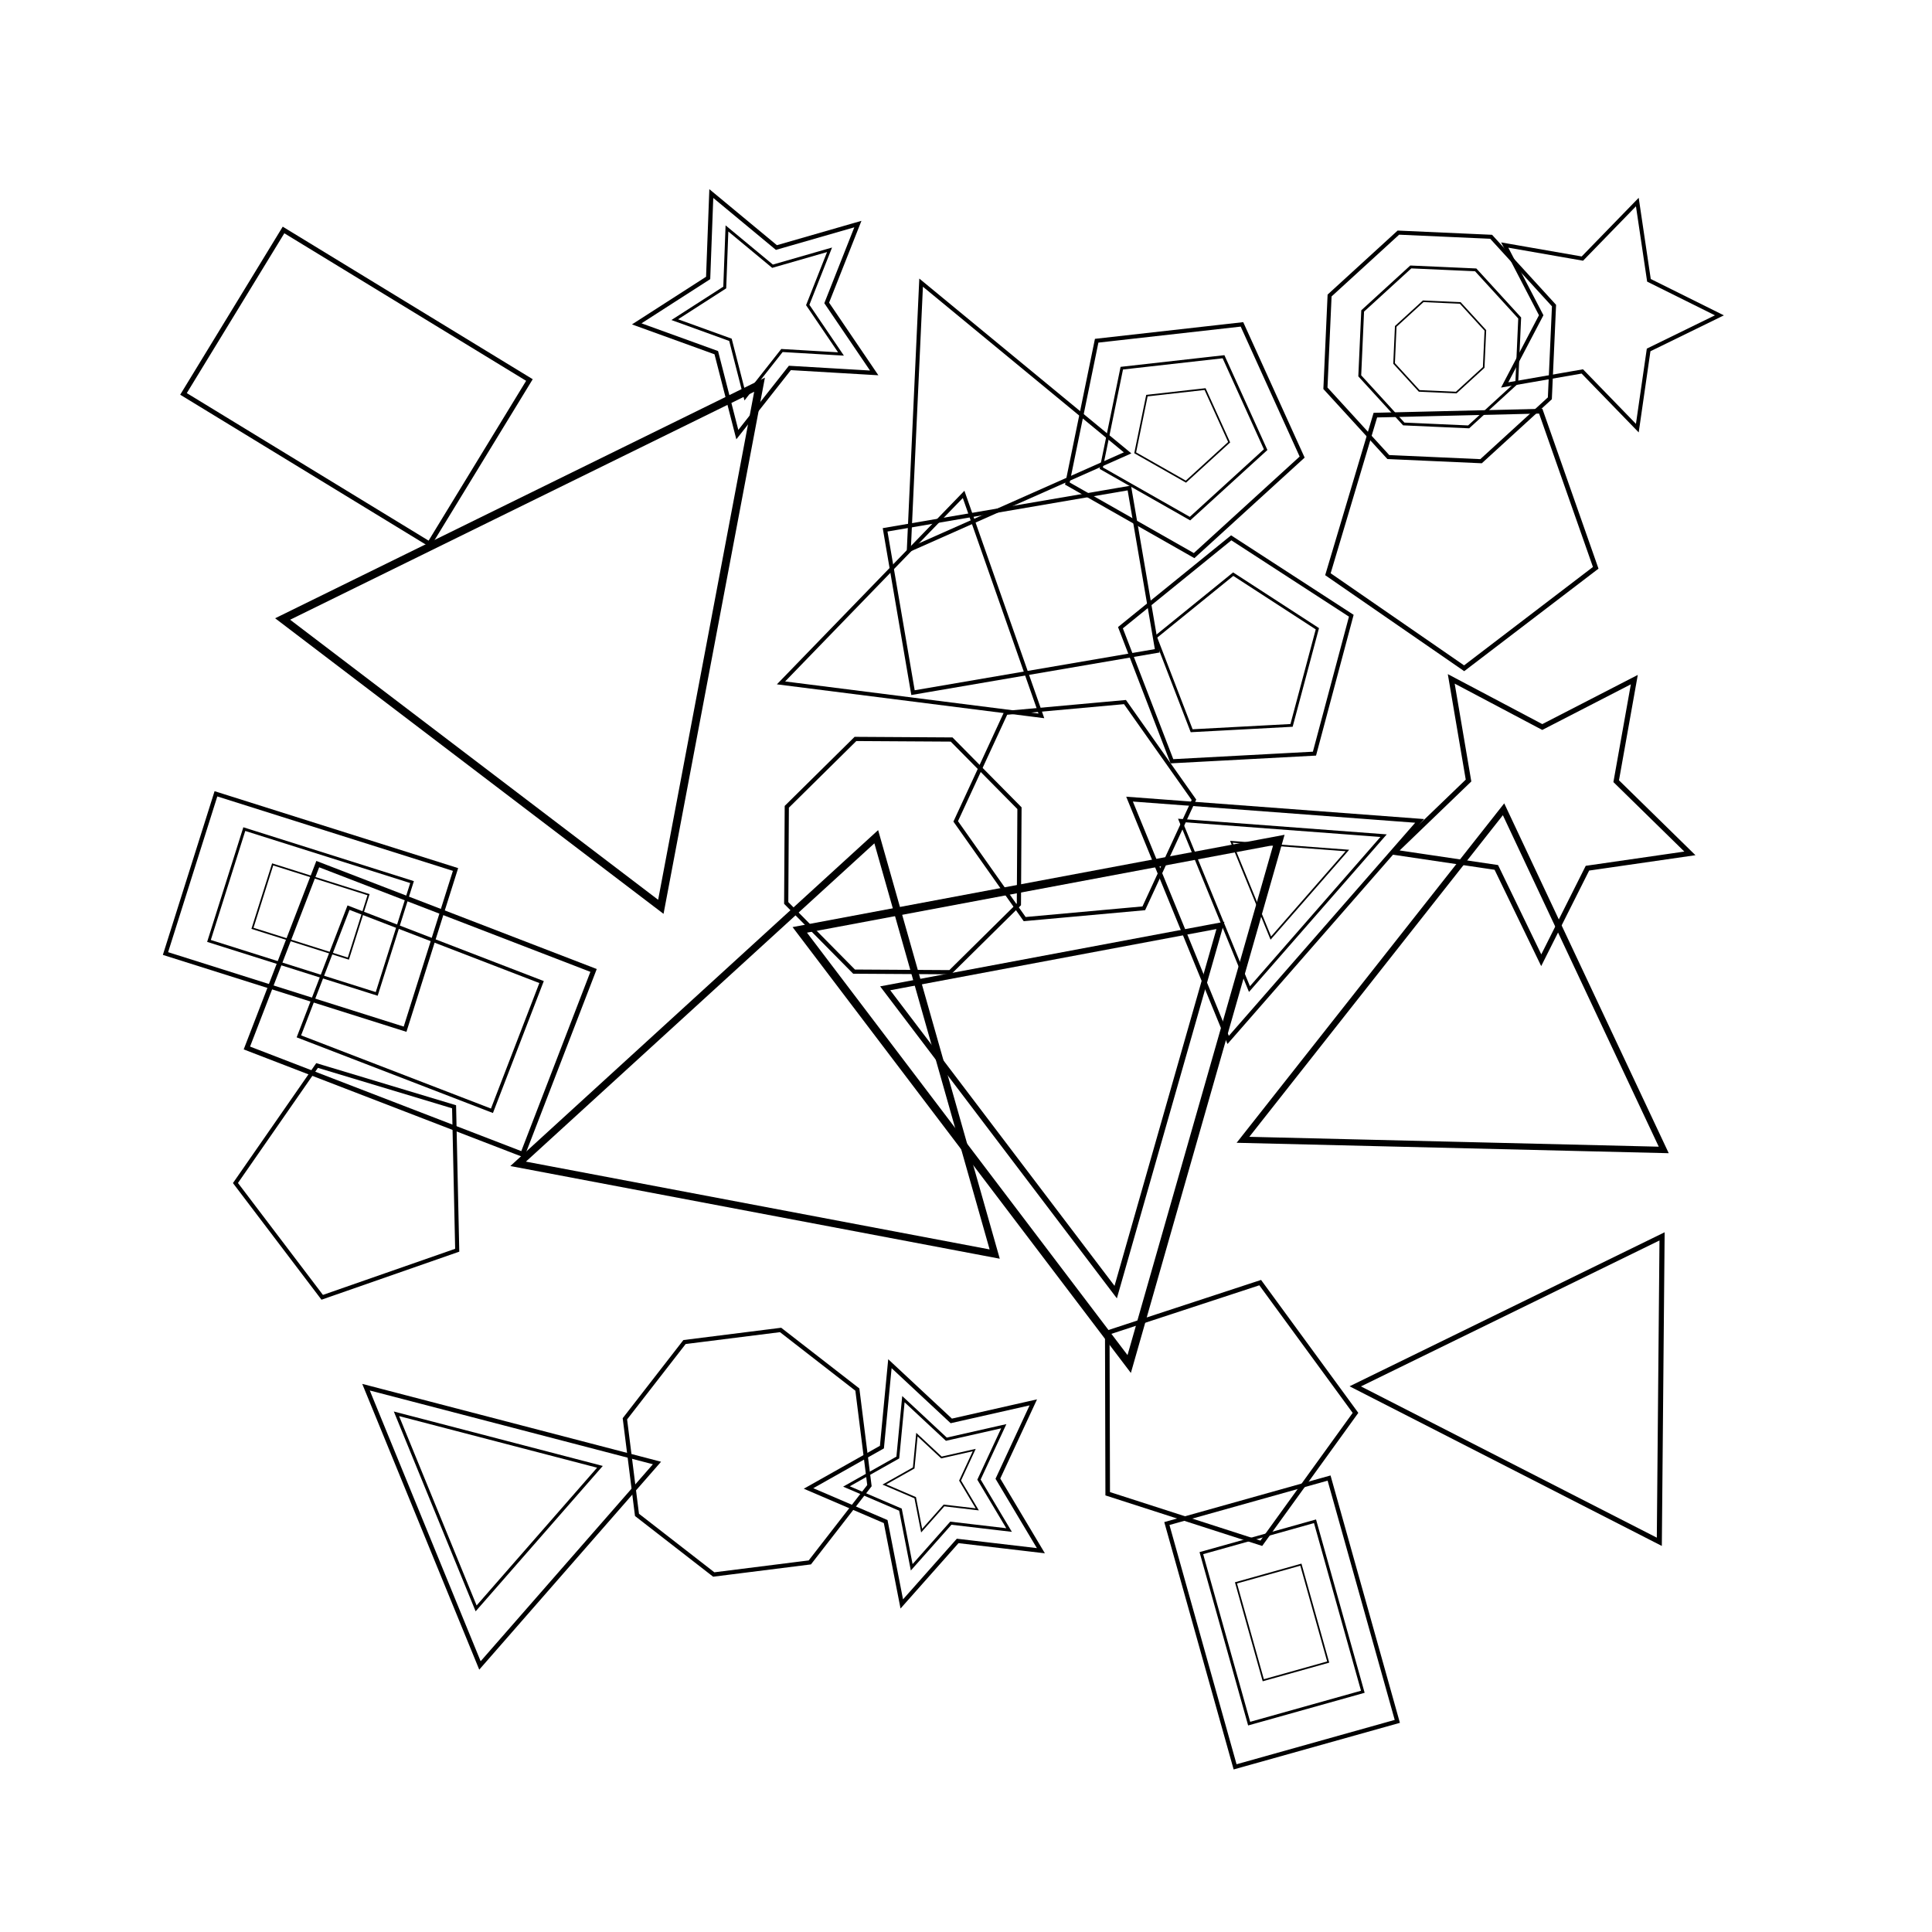 <svg baseProfile="full" height="400" version="1.1" width="400" xmlns="http://www.w3.org/2000/svg" xmlns:ev="http://www.w3.org/2001/xml-events" xmlns:xlink="http://www.w3.org/1999/xlink"><defs /><rect fill="white" height="100%" width="100%" x="0" y="0" /><g><path d="M0,-30 L30,30 L-30,30 Z" fill="none" stroke="black" transform="translate(224.484,232.812) rotate(169.375) scale(1.682)" /><path d="M0,-30 L30,30 L-30,30 Z" fill="none" stroke="black" transform="translate(224.484,232.812) rotate(169.375) scale(1.177)" /></g><path d="M0,-30 L30,30 L-30,30 Z" fill="none" stroke="black" transform="translate(184.628,133.335) rotate(250.653) scale(0.81)" /><path d="M0,-30 L30,30 L-30,30 Z" fill="none" stroke="black" transform="translate(200.758,81.166) rotate(336.065) scale(0.826)" /><path d="M0,-30 L30,30 L-30,30 Z" fill="none" stroke="black" transform="translate(127.463,118.8) rotate(37.271) scale(1.64)" /><path d="M0,-30 L30,30 L-30,30 Z" fill="none" stroke="black" transform="translate(292.611,219.401) rotate(244.815) scale(1.299)" /><path d="M0,-30 L30,30 L-30,30 Z" fill="none" stroke="black" transform="translate(312.21,287.312) rotate(270.514) scale(1.054)" /><g><path d="M0,-30 L30,30 L-30,30 Z" fill="none" stroke="black" transform="translate(268.998,180.168) rotate(67.728) scale(0.898)" /><path d="M0,-30 L30,30 L-30,30 Z" fill="none" stroke="black" transform="translate(268.998,180.168) rotate(67.728) scale(0.629)" /><path d="M0,-30 L30,30 L-30,30 Z" fill="none" stroke="black" transform="translate(268.998,180.168) rotate(67.728) scale(0.359)" /></g><path d="M0,-30 L30,30 L-30,30 Z" fill="none" stroke="black" transform="translate(150.476,228.698) rotate(254.157) scale(1.497)" /><g><path d="M0,-30 L30,30 L-30,30 Z" fill="none" stroke="black" transform="translate(96.737,305.529) rotate(311.168) scale(0.928)" /><path d="M0,-30 L30,30 L-30,30 Z" fill="none" stroke="black" transform="translate(96.737,305.529) rotate(311.168) scale(0.649)" /></g><path d="M0.0,-30.0 L28.5,-9.3 L17.6,24.3 L-17.6,24.3 L-28.5,-9.3 Z" fill="none" stroke="black" transform="translate(73.956,244.424) rotate(340.773) scale(0.841)" /><path d="M0.0,-30.0 L28.5,-9.3 L17.6,24.3 L-17.6,24.3 L-28.5,-9.3 Z" fill="none" stroke="black" transform="translate(252.256,292.559) rotate(305.84) scale(0.946)" /><g><path d="M0.0,-30.0 L28.5,-9.3 L17.6,24.3 L-17.6,24.3 L-28.5,-9.3 Z" fill="none" stroke="black" transform="translate(244.399,89.497) rotate(245.608) scale(0.857)" /><path d="M0.0,-30.0 L28.5,-9.3 L17.6,24.3 L-17.6,24.3 L-28.5,-9.3 Z" fill="none" stroke="black" transform="translate(244.399,89.497) rotate(245.608) scale(0.6)" /><path d="M0.0,-30.0 L28.5,-9.3 L17.6,24.3 L-17.6,24.3 L-28.5,-9.3 Z" fill="none" stroke="black" transform="translate(244.399,89.497) rotate(245.608) scale(0.343)" /></g><path d="M0.0,-30.0 L28.5,-9.3 L17.6,24.3 L-17.6,24.3 L-28.5,-9.3 Z" fill="none" stroke="black" transform="translate(302.438,109.177) rotate(178.63) scale(0.973)" /><g><path d="M0.0,-30.0 L28.5,-9.3 L17.6,24.3 L-17.6,24.3 L-28.5,-9.3 Z" fill="none" stroke="black" transform="translate(256.288,136.487) rotate(140.947) scale(0.839)" /><path d="M0.0,-30.0 L28.5,-9.3 L17.6,24.3 L-17.6,24.3 L-28.5,-9.3 Z" fill="none" stroke="black" transform="translate(256.288,136.487) rotate(140.947) scale(0.588)" /></g><path d="M0.0,-30.0 L8.8,-12.1 L28.5,-9.3 L14.3,4.6 L17.6,24.3 L0.0,15.0 L-17.6,24.3 L-14.3,4.6 L-28.5,-9.3 L-8.8,-12.1 Z" fill="none" stroke="black" transform="translate(331.406,65.238) rotate(162.042) scale(0.82)" /><path d="M0.0,-30.0 L8.8,-12.1 L28.5,-9.3 L14.3,4.6 L17.6,24.3 L0.0,15.0 L-17.6,24.3 L-14.3,4.6 L-28.5,-9.3 L-8.8,-12.1 Z" fill="none" stroke="black" transform="translate(319.286,166.64) rotate(252.263) scale(1.073)" /><g><path d="M0.0,-30.0 L8.8,-12.1 L28.5,-9.3 L14.3,4.6 L17.6,24.3 L0.0,15.0 L-17.6,24.3 L-14.3,4.6 L-28.5,-9.3 L-8.8,-12.1 Z" fill="none" stroke="black" transform="translate(158.071,64.142) rotate(47.753) scale(0.88)" /><path d="M0.0,-30.0 L8.8,-12.1 L28.5,-9.3 L14.3,4.6 L17.6,24.3 L0.0,15.0 L-17.6,24.3 L-14.3,4.6 L-28.5,-9.3 L-8.8,-12.1 Z" fill="none" stroke="black" transform="translate(158.071,64.142) rotate(47.753) scale(0.616)" /></g><g><path d="M0.0,-30.0 L8.8,-12.1 L28.5,-9.3 L14.3,4.6 L17.6,24.3 L0.0,15.0 L-17.6,24.3 L-14.3,4.6 L-28.5,-9.3 L-8.8,-12.1 Z" fill="none" stroke="black" transform="translate(193.558,306.798) rotate(51.085) scale(0.873)" /><path d="M0.0,-30.0 L8.8,-12.1 L28.5,-9.3 L14.3,4.6 L17.6,24.3 L0.0,15.0 L-17.6,24.3 L-14.3,4.6 L-28.5,-9.3 L-8.8,-12.1 Z" fill="none" stroke="black" transform="translate(193.558,306.798) rotate(51.085) scale(0.611)" /><path d="M0.0,-30.0 L8.8,-12.1 L28.5,-9.3 L14.3,4.6 L17.6,24.3 L0.0,15.0 L-17.6,24.3 L-14.3,4.6 L-28.5,-9.3 L-8.8,-12.1 Z" fill="none" stroke="black" transform="translate(193.558,306.798) rotate(51.085) scale(0.349)" /></g><path d="M30,0 L15,-26 L-15,-26 L-30,0 L-15,26 L15,26 Z" fill="none" stroke="black" transform="translate(222.531,167.823) rotate(114.803) scale(0.825)" /><g><path d="M-30,-20 h60 v40 h-60 Z" fill="none" stroke="black" transform="translate(87.003,208.946) rotate(201.08) scale(1.02)" /><path d="M-30,-20 h60 v40 h-60 Z" fill="none" stroke="black" transform="translate(87.003,208.946) rotate(201.08) scale(0.714)" /></g><g><path d="M-30,-20 h60 v40 h-60 Z" fill="none" stroke="black" transform="translate(64.288,188.718) rotate(197.53) scale(0.867)" /><path d="M-30,-20 h60 v40 h-60 Z" fill="none" stroke="black" transform="translate(64.288,188.718) rotate(197.53) scale(0.607)" /><path d="M-30,-20 h60 v40 h-60 Z" fill="none" stroke="black" transform="translate(64.288,188.718) rotate(197.53) scale(0.347)" /></g><g><path d="M-30,-20 h60 v40 h-60 Z" fill="none" stroke="black" transform="translate(265.442,335.912) rotate(74.336) scale(0.872)" /><path d="M-30,-20 h60 v40 h-60 Z" fill="none" stroke="black" transform="translate(265.442,335.912) rotate(74.336) scale(0.611)" /><path d="M-30,-20 h60 v40 h-60 Z" fill="none" stroke="black" transform="translate(265.442,335.912) rotate(74.336) scale(0.349)" /></g><path d="M-30,-20 h60 v40 h-60 Z" fill="none" stroke="black" transform="translate(211.422,122.22) rotate(350.28) scale(0.855)" /><path d="M-30,-20 h60 v40 h-60 Z" fill="none" stroke="black" transform="translate(73.802,80.116) rotate(31.391) scale(0.994)" /><g><path d="M27.7,-11.5 L27.7,11.5 L11.5,27.7 L-11.5,27.7 L-27.7,11.5 L-27.7,-11.5 L-11.5,-27.7 L11.5,-27.7 Z" fill="none" stroke="black" transform="translate(298.079,71.825) rotate(317.569) scale(0.839)" /><path d="M27.7,-11.5 L27.7,11.5 L11.5,27.7 L-11.5,27.7 L-27.7,11.5 L-27.7,-11.5 L-11.5,-27.7 L11.5,-27.7 Z" fill="none" stroke="black" transform="translate(298.079,71.825) rotate(317.569) scale(0.587)" /><path d="M27.7,-11.5 L27.7,11.5 L11.5,27.7 L-11.5,27.7 L-27.7,11.5 L-27.7,-11.5 L-11.5,-27.7 L11.5,-27.7 Z" fill="none" stroke="black" transform="translate(298.079,71.825) rotate(317.569) scale(0.335)" /></g><path d="M27.7,-11.5 L27.7,11.5 L11.5,27.7 L-11.5,27.7 L-27.7,11.5 L-27.7,-11.5 L-11.5,-27.7 L11.5,-27.7 Z" fill="none" stroke="black" transform="translate(186.924,177.137) rotate(45.345) scale(0.869)" /><path d="M27.7,-11.5 L27.7,11.5 L11.5,27.7 L-11.5,27.7 L-27.7,11.5 L-27.7,-11.5 L-11.5,-27.7 L11.5,-27.7 Z" fill="none" stroke="black" transform="translate(154.694,300.668) rotate(307.831) scale(0.875)" /></svg>